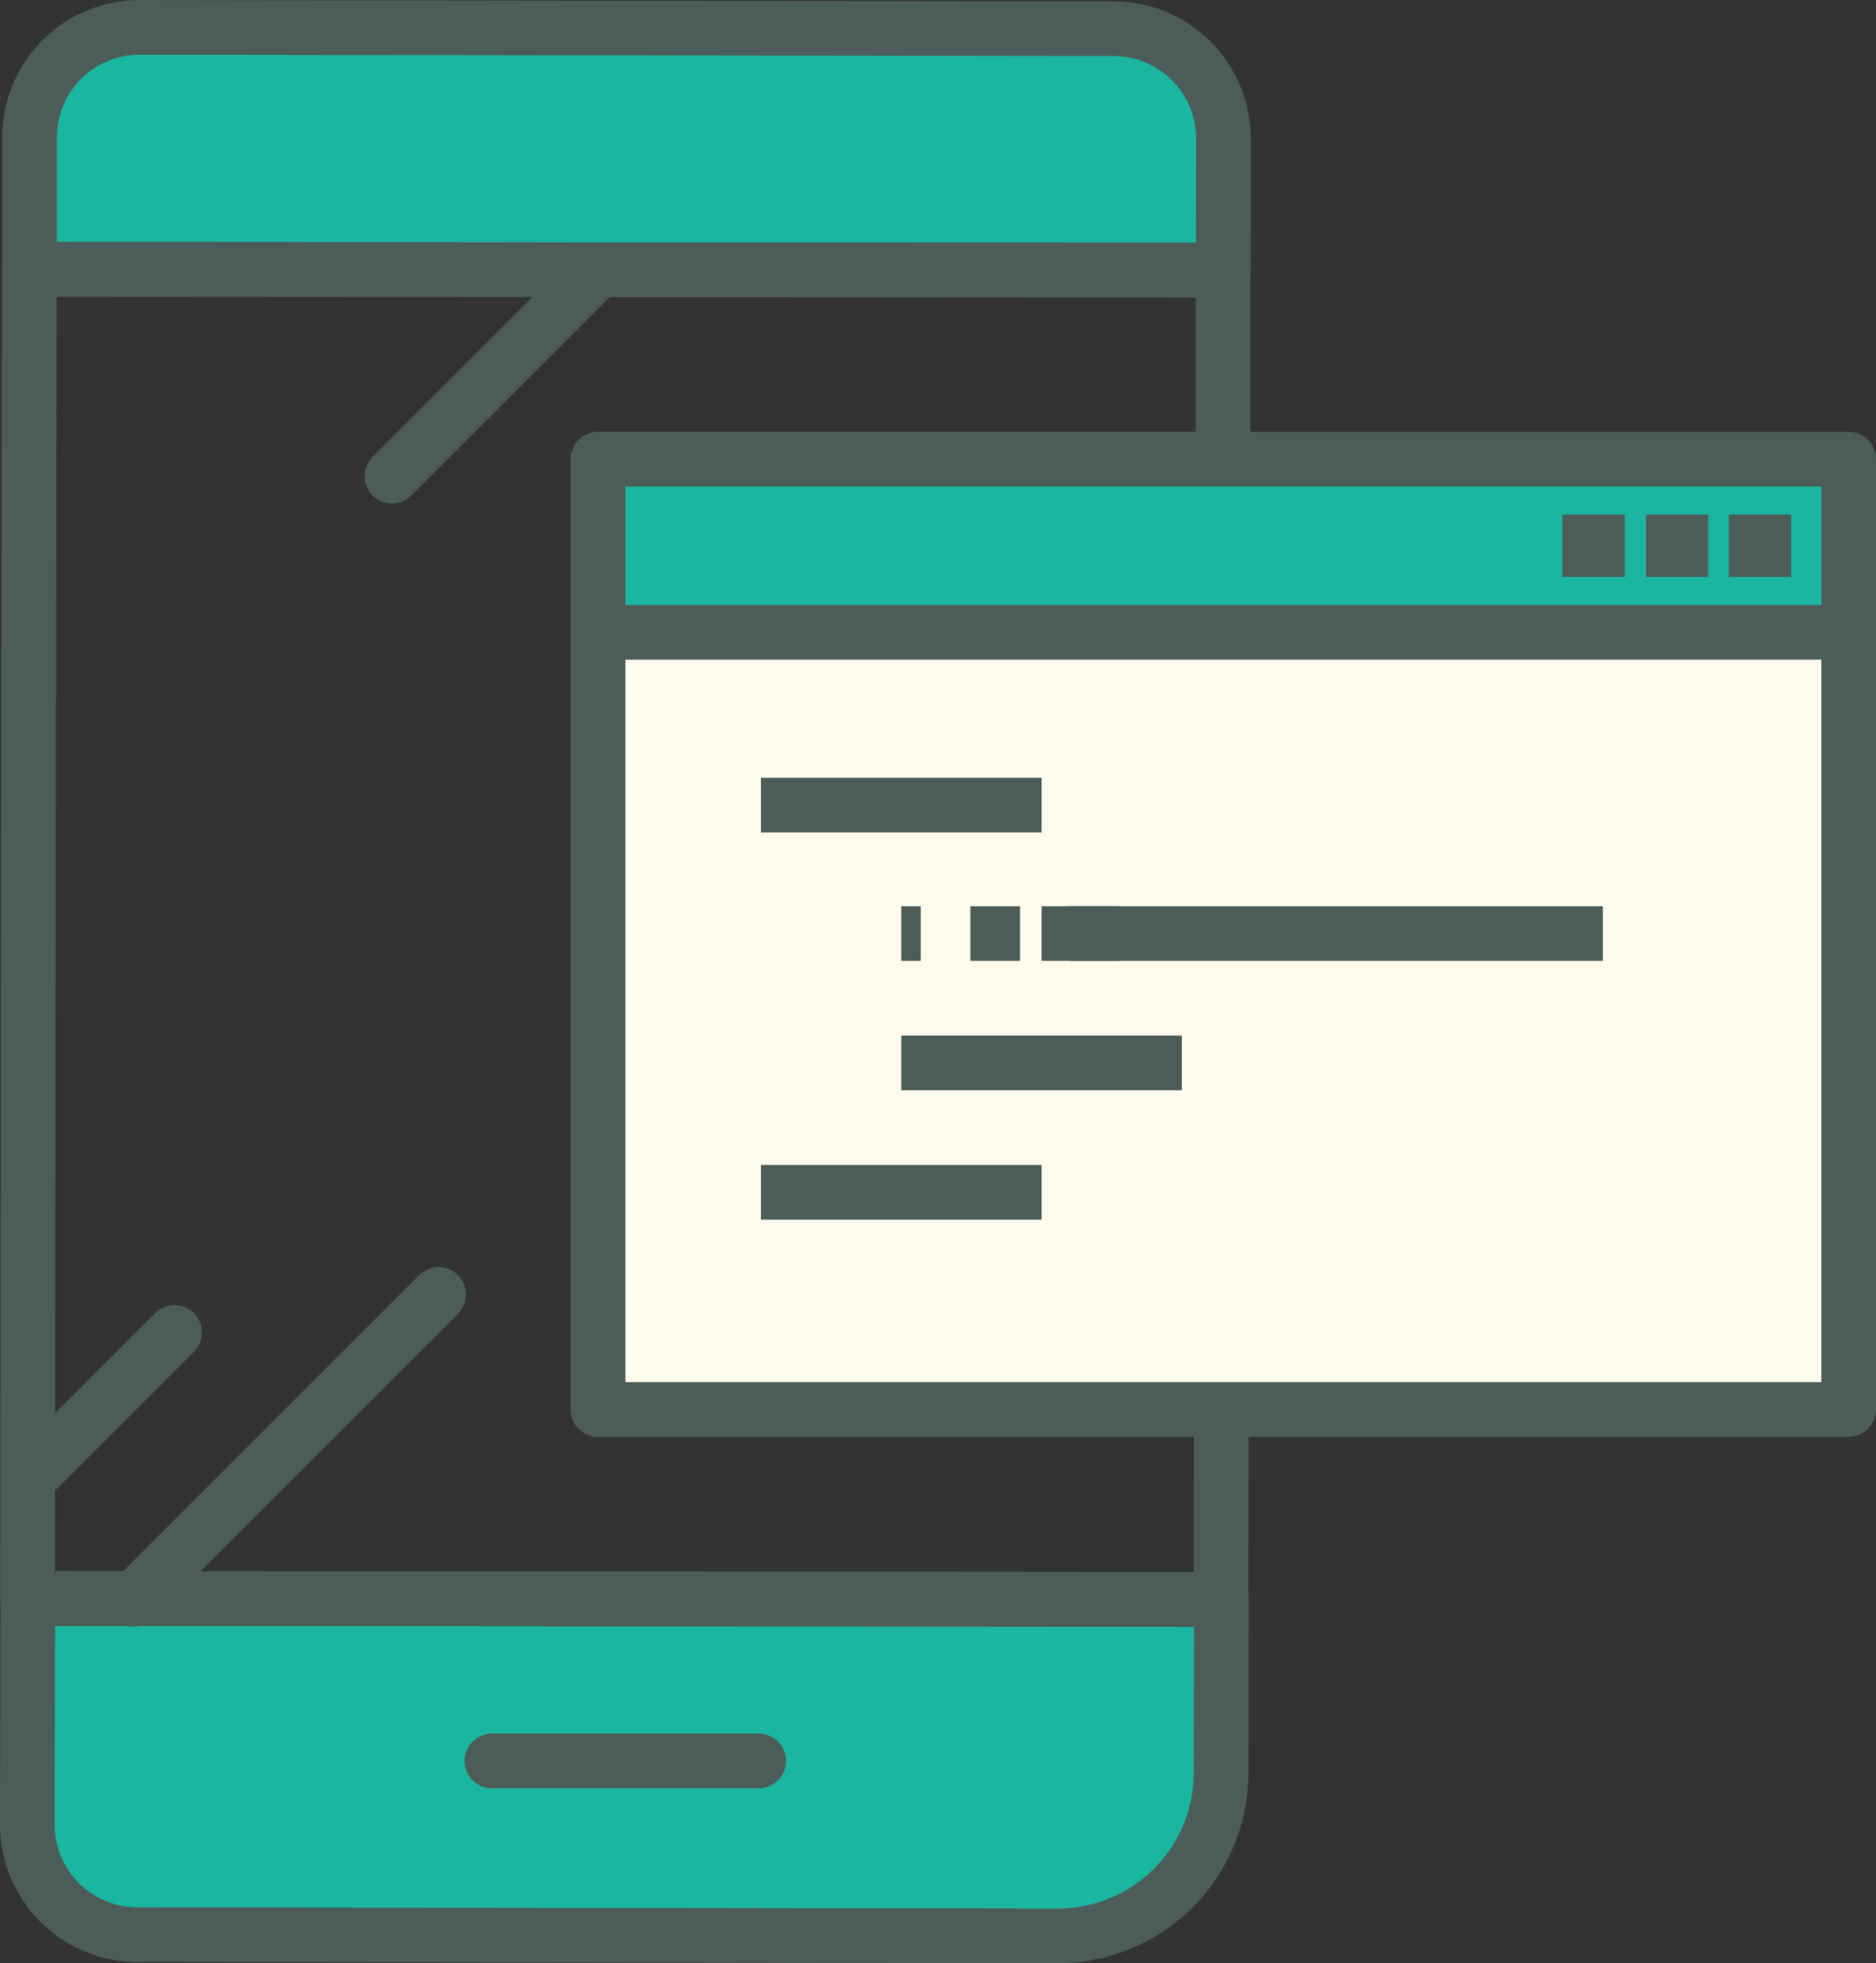 <svg xmlns="http://www.w3.org/2000/svg" width="37.757" height="39.513" viewBox="0 0 37.757 39.513">
  <rect x="0" y="0" width="37.757" height="39.513" fill="#333333" stroke="none"/>
  <g id="グループ_328" data-name="グループ 328" transform="translate(-188.387 -141.126)">
    <path id="パス_7449" data-name="パス 7449" d="M213,143.922a2.213,2.213,0,0,0-2.212-2.218l-19.6-.027a2.214,2.214,0,0,0-2.217,2.212l0,2.658,24.025.016Z" transform="translate(0.011 0)" fill="#1bb69f" stroke="#4c5c59" stroke-linecap="round" stroke-linejoin="round" stroke-width="1.1"/>
    <path id="パス_7450" data-name="パス 7450" d="M188.937,169.387a2.215,2.215,0,0,0,2.213,2.218l18.514.025a3.287,3.287,0,0,0,3.3-3.282l.005-3.491-24.022-.019Z" transform="translate(0 8.459)" fill="#1bb69f" stroke="#4c5c59" stroke-linecap="round" stroke-linejoin="round" stroke-width="1.1"/>
    <line id="線_51" data-name="線 51" x2="5.369" transform="translate(198.288 176.568)" fill="none" stroke="#4c5c59" stroke-linecap="round" stroke-linejoin="round" stroke-width="1.1"/>
    <path id="パス_7451" data-name="パス 7451" d="M200.422,152.55v-3.484H213L213,145.26l-24.026-.017-.036,26.752,24.021.019.006-3.822H200.422Z" transform="translate(0.002 1.303)" fill="none" stroke="#4c5c59" stroke-linecap="round" stroke-linejoin="round" stroke-width="1.1"/>
    <path id="パス_7452" data-name="パス 7452" d="M197.351,150.595v15.642h25.17V150.595Z" transform="translate(3.073 3.257)" fill="#fffbed" stroke="#4c5c59" stroke-linecap="round" stroke-linejoin="round" stroke-width="1.1"/>
    <path id="パス_7453" data-name="パス 7453" d="M209.926,148.043H197.351v3.484h25.17v-3.484Z" transform="translate(3.073 2.325)" fill="#1bb69f" stroke="#4c5c59" stroke-linecap="round" stroke-linejoin="round" stroke-width="1.1"/>
    <g id="グループ_320" data-name="グループ 320" transform="translate(203.702 157.33)">
      <line id="線_52" data-name="線 52" x2="5.648" fill="#fff" stroke="#4c5c59" stroke-linejoin="round" stroke-width="1.1"/>
      <line id="線_53" data-name="線 53" x2="5.648" transform="translate(2.824 5.189)" fill="#fff" stroke="#4c5c59" stroke-linejoin="round" stroke-width="1.1"/>
      <line id="線_54" data-name="線 54" x1="11.297" transform="translate(5.648 2.585)" fill="#fff" stroke="#4c5c59" stroke-linejoin="round" stroke-width="1.1"/>
      <line id="線_55" data-name="線 55" x2="5.648" transform="translate(0 7.793)" fill="#fff" stroke="#4c5c59" stroke-linejoin="round" stroke-width="1.1"/>
      <line id="線_56" data-name="線 56" x1="4.391" transform="translate(2.824 2.585)" fill="#fff" stroke="#4c5c59" stroke-linejoin="round" stroke-width="1.1" stroke-dasharray="1 1"/>
    </g>
    <g id="グループ_327" data-name="グループ 327" transform="translate(219.833 151.482)">
      <g id="グループ_322" data-name="グループ 322">
        <g id="グループ_321" data-name="グループ 321">
          <path id="パス_7454" data-name="パス 7454" d="M212.823,148.859h-1.255v1.255h1.255v-1.255Z" transform="translate(-211.568 -148.859)" fill="#4c5c59"/>
        </g>
      </g>
      <g id="グループ_324" data-name="グループ 324" transform="translate(1.677)">
        <g id="グループ_323" data-name="グループ 323">
          <path id="パス_7455" data-name="パス 7455" d="M214.052,148.859H212.8v1.255h1.255v-1.255Z" transform="translate(-212.797 -148.859)" fill="#4c5c59"/>
        </g>
      </g>
      <g id="グループ_326" data-name="グループ 326" transform="translate(3.348)">
        <g id="グループ_325" data-name="グループ 325">
          <path id="パス_7456" data-name="パス 7456" d="M215.276,148.859h-1.255v1.255h1.255v-1.255Z" transform="translate(-214.021 -148.859)" fill="#4c5c59"/>
        </g>
      </g>
    </g>
    <line id="線_57" data-name="線 57" x1="4.148" y2="4.148" transform="translate(196.275 146.563)" fill="#fff" stroke="#4c5c59" stroke-linecap="round" stroke-linejoin="round" stroke-width="1.1"/>
    <line id="線_58" data-name="線 58" y1="2.721" x2="2.721" transform="translate(189.181 167.944)" fill="#fff" stroke="#4c5c59" stroke-linecap="round" stroke-linejoin="round" stroke-width="1.1"/>
    <line id="線_59" data-name="線 59" y1="6.138" x2="6.139" transform="translate(191.077 167.178)" fill="#fff" stroke="#4c5c59" stroke-linecap="round" stroke-linejoin="round" stroke-width="1.1"/>
  </g>
</svg>
